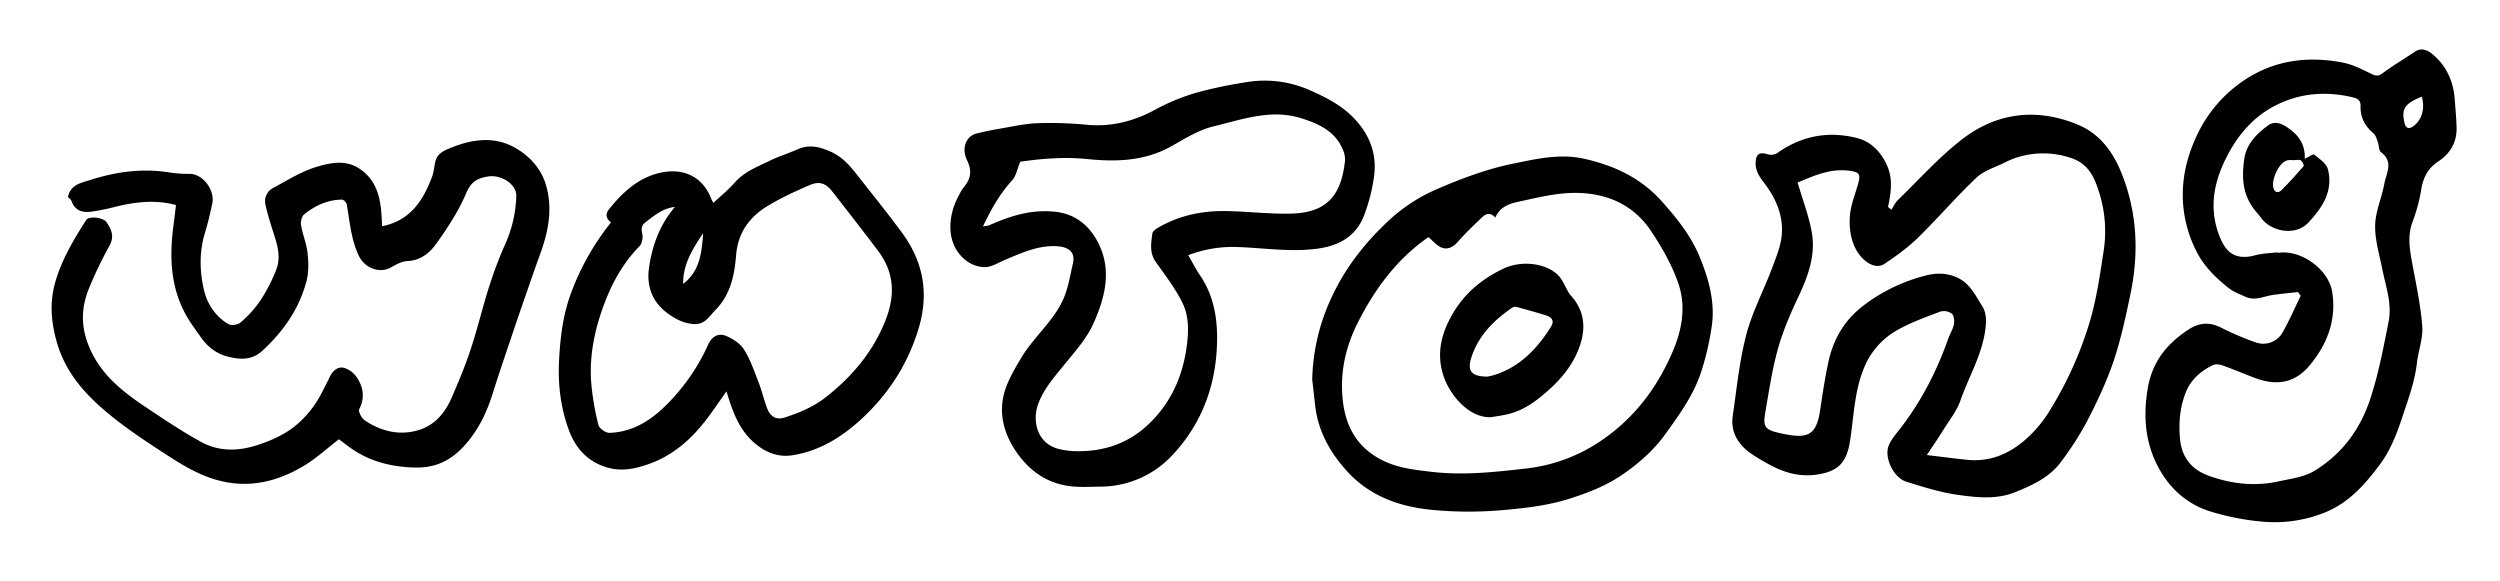 <svg id="Layer_1" data-name="Layer 1" xmlns="http://www.w3.org/2000/svg" viewBox="0 0 1587 369"><path d="M1200.67,133.13c1.35-2.06,2.38-4.45,4.11-6.13,13.29-12.91,25.78-26.88,40.32-38.23,22.14-17.3,47.5-20.48,73.73-9.72,14.07,5.78,22.55,17.35,28.07,31.25,9.92,25,10.9,50.61,5.48,76.57-3,14.17-6,28.44-10.59,42.12-4.41,13.08-10.37,25.73-16.7,38a192,192,0,0,1-17,26.5c-7.1,9.53-17.69,14.37-28.48,18.8-12.15,5-24.71,3.53-36.93,1.82-11-1.54-21.85-5-32.55-8.33-8-2.48-14.21-15.15-11.2-22.83,1.7-4.31,5.15-8,8-11.77,13.08-17.1,22.68-36,29.85-56.25,1.1-3.11,3-6,3.59-9.21.42-2.13,0-5.48-1.37-6.63a8.64,8.64,0,0,0-7.27-1.3c-9.35,3.56-18.92,6.95-27.55,11.89a48,48,0,0,0-20.87,23.8c-6.22,15-6.49,31-8.93,46.59-2.07,13.23-7.26,18.87-19.76,21-10.53,1.84-20.48-.4-29.8-5.34a111.29,111.29,0,0,1-14-8.34c-7.81-5.74-12.31-13.49-10.86-23.46,2.51-17.18,4.19-34.63,8.55-51.36,3.74-14.38,10.91-27.85,16.2-41.86,2.62-6.93,5.6-14.06,6.32-21.3,1.13-11.51-3-22.12-9.81-31.46-3.25-4.44-6.88-8.53-6.73-14.53.14-5.73,2.33-7.14,7.8-5.44a7.48,7.48,0,0,0,5.79-.72C1143.68,86.06,1161,83,1179.2,87.72c9,2.36,15.5,9.49,19.1,18.29,3.38,8.27,2,16.88.21,25.38Zm-59.56-17.28c3.21,10.9,6.93,20.7,8.88,30.85,2.87,14.92-2.15,28.57-8.51,42-5,10.54-9.66,21.41-12.81,32.6-3.61,12.87-5.6,26.21-7.89,39.41-1.78,10.27-.88,12,9.33,14.29,17.71,4,23,1.47,25.41-15.23,1.46-10,3-20,5.11-29.84,3.08-14.28,9.88-26.31,21.76-35.55A109.67,109.67,0,0,1,1222.06,175c6.68-1.78,13.2-1.86,19.81.94,8.35,3.53,11.82,11.1,16.22,18,2.71,4.25,2.9,8.61,2.4,13.56-1.71,16.85-10.57,31.21-16,46.73-2.36,6.71-7.1,12.62-10.93,18.79-3.07,5-6.39,9.77-10.4,15.86,9.15,1.07,17.3,2.14,25.47,3,13.83,1.4,25.52-3.08,36.15-12a79.15,79.15,0,0,0,16.79-19.9,233.82,233.82,0,0,0,25.22-56.43c4.29-14.65,6.4-30,8.74-45.13a81.73,81.73,0,0,0-3.17-36.82c-2.83-9.18-6.79-17.54-17.07-21.09a54.71,54.71,0,0,0-36.53,0,46.31,46.31,0,0,0-5.93,2.56c-6.14,3.12-13.34,5.15-18.15,9.69-12.88,12.17-24.45,25.73-37.13,38.13-6.38,6.25-13.8,11.56-21.24,16.58-3.23,2.17-7.36,1.6-11.09-1.05-11-7.83-12.45-24-10.09-34.73,1.16-5.3,3.18-10.4,4.58-15.65,1.44-5.43.47-6.69-5.08-7.54C1162.15,106.54,1151.37,111.66,1141.11,115.85Z"/><path d="M111.71,130.16c-13.8-3.74-27.26-1.81-40.68,1.67-4,1-8.1,1.77-12.18,2.41-6,.94-11.13-.05-13.49-6.7-.35-1-1.5-1.69-2.23-2.46,1.59-7.84,8.32-9,14.11-10.81,16.58-5.31,33.49-7.62,50.9-4.71a75.13,75.13,0,0,0,12.19.79c8.35,0,16.27,10.18,14.4,19-1.33,6.26-2.81,12.51-4.67,18.63-3.73,12.27-3.31,25-.4,36.84,2,8.18,7.32,16.4,15.51,21,1.83,1,5.89.33,7.54-1.13A69.52,69.52,0,0,0,165,191.18a104.05,104.05,0,0,0,10.4-20.1c3.67-9.64-.54-18.85-3.3-28-1.32-4.38-2.68-8.77-3.6-13.24a9.46,9.46,0,0,1,5-10.58c9.12-4.93,18.15-10.64,28-13.5,8.31-2.43,17.78-4.45,26.41,1.14,10.43,6.77,13.33,17.13,14.2,28.55.2,2.73.31,5.46.46,8.15,18-3.62,26-16.32,31.62-31.19,1.1-2.89,1.39-6.1,2-9.18,1.09-6,6.06-7.84,10.68-9.67,14.65-5.83,29.39-7.25,43.17,2.11,7.78,5.28,13.78,12.46,16.51,21.69,4.5,15.15,1.51,29.75-3.73,44.14-2.86,7.84-5.59,15.73-8.33,23.61-2.43,7-4.85,13.93-7.2,20.92-4.83,14.39-9.82,28.73-14.35,43.21-4,12.91-9.69,24.74-19.13,34.7-8.27,8.73-17.85,13.12-30.16,12.85-13.36-.3-25.81-3-37.23-9.88-4.29-2.56-8.17-5.81-11.3-8.07-7.51,5.79-14.25,12.05-22,16.7-17.11,10.31-35.39,14.77-55.44,9.14-12.68-3.55-23.48-10.49-34.24-17.48s-21.44-14.09-31.44-22.05c-16.21-12.9-30.24-27.42-36.09-48.47-3.48-12.52-4.42-24.6-1-37C39,165.06,46.69,152.22,54.77,139.6c1.63-2.54,10.6-1.71,12.75,1.35,3.19,4.54,5.26,9.06,2,15a254.25,254.25,0,0,0-12.85,26.66c-4.52,10.92-5.53,21.83-1.52,33.72,6.6,19.56,21.23,31.33,37.27,42.06,11.48,7.68,23,15.41,35.08,22.06,11.32,6.23,23.43,6.15,35.91,2.08,8.54-2.8,16.58-6.33,23.51-11.78a64.08,64.08,0,0,0,12.68-13.62c3.94-5.66,6.8-12.07,9.93-18.25,1.94-3.84,5.17-6.39,9-5.33a15.61,15.61,0,0,1,8.16,6.27c4,6.15,5,12.76,1.35,19.93-.75,1.47,1.55,5.82,3.56,7.16,10.87,7.21,23,10,35.5,5.65,9.25-3.19,15.47-10.75,19.37-19.6,4.52-10.26,8.83-20.66,12.35-31.3,4.39-13.29,7.61-27,11.87-40.32a262.7,262.7,0,0,1,10.18-26.72,80,80,0,0,0,6.87-30.17c.23-7.39-9.36-13.74-17.87-12.43-6.49,1-10.77,3.16-13.84,10.4-4.88,11.53-11.93,22.33-19.3,32.56-4.07,5.65-9.88,10.42-18.14,10.74-3.6.14-7.3,2.29-10.61,4.14-7,3.9-16.48.38-20.27-7.61-4.89-10.35-5.63-21.6-7.64-32.6-.21-1.17-2-2.94-3.05-2.93-9.08.11-17,3.77-23.91,9.34-1.59,1.28-2.41,4.75-2,7,1,5.83,3.44,11.44,4.09,17.27s.87,12.12-.56,17.74c-4.51,17.74-14.67,32.16-28.05,44.57-6.71,6.22-14.27,5.66-21.92,3.76-7.15-1.78-12.87-6.21-17.13-12.29-3.37-4.81-7-9.54-9.77-14.68-10.31-19-10.22-39.24-7.17-59.85C111,136.45,111.31,133.36,111.71,130.16Z"/><path d="M1458.78,185.39c-5.28.6-10.57,1.09-15.82,1.82-5.76.81-11.38,3.89-17.32,1.26-3.76-1.66-7.78-3.15-10.94-5.66-7.91-6.27-15.3-13.42-19.93-22.39a78.7,78.7,0,0,1-9.14-35.6c-.18-13.83,3.17-26.55,8.86-38.66a85.75,85.75,0,0,1,27.88-33.68C1442,38.42,1464,35.26,1487.15,39.72c6.22,1.2,12.19,4.2,17.93,7.05,2.91,1.45,4.54,1.83,7.39-.28,6.62-4.91,13.76-9.12,20.62-13.72,4-2.65,7.8-1,10.6,1.27,9.19,7.39,13.73,17.41,14.59,29.12.43,6,1,11.91,1.16,17.88.21,9.37-4.07,16.47-11.82,21.6-6.34,4.2-9.41,10.1-10.61,17.64a106.34,106.34,0,0,1-5.54,20.57c-3.39,9.07-1.74,17.81-.09,26.78,2.42,13.14,5.28,26.29,6.27,39.56.57,7.61-2.49,15.43-3.39,23.21-1.42,12.22-5.68,23.52-9.52,35.09-3.43,10.32-7.35,20.33-13.67,28.91-9.35,12.69-19.93,24.74-35,30.82a85.07,85.07,0,0,1-39.51,5.95,160.61,160.61,0,0,1-33.84-6.62c-13.6-4.34-24.33-13.44-31.51-25.93-9.4-16.32-10.92-33.82-7.78-52.28,2.87-16.84,12.35-28.46,26.14-37.34,6.67-4.31,13.34-4.7,20.67-.86a185.41,185.41,0,0,0,21.9,9.3A14.12,14.12,0,0,0,1449,211c4.29-7.48,7.69-15.47,11.47-23.24Zm-13.11-25.23,0,.3c1.33-.07,2.65-.21,4-.2,14.07.11,28.77,12.08,30.82,25.14,2.75,17.49-3,33-14.34,46.58-9.69,11.59-21.49,12.94-34.82,7.91-6.92-2.61-13.73-5.55-20.7-8-1.85-.65-4.49-.87-6.14,0-7.64,3.81-13.89,9.24-17.06,17.43-3.65,9.41-4.46,19.13-3.56,29.18,1.06,11.94,7.44,19.64,18.28,23.53,14.23,5.11,29,6.88,43.9,3.62,7.89-1.71,16.56-2.73,23.2-6.79,17.26-10.56,28.9-26,35.35-45.52,5.32-16.07,8.38-32.58,11.67-49.08,2.29-11.43-1.74-22.2-3.93-33.16-1.85-9.33-4.78-18.76-4.59-28.09.18-8.79,4.18-17.43,5.8-26.26,1.24-6.73,6.16-14.07-2.13-20.16-1.44-1.06-1.18-4.31-2-6.45-.7-1.92-1.29-4.26-2.73-5.47-5.44-4.61-8.4-10.17-8.2-17.33.08-2.87-1.21-4.61-4.1-5.34-17.25-4.3-34.09-3.13-50,5-13.38,6.83-23.06,17.79-30,30.89-8.37,15.68-12.32,32.11-6.31,49.7,3.6,10.54,9,18.29,23.22,14.54C1436,160.81,1440.89,160.75,1445.67,160.16Zm91.65-98.8c-10.79,4.38-13,7.75-11,16.44.89,3.85,3,4.51,6.22,1.92C1537.56,75.67,1539.5,68.47,1537.32,61.36Z"/><path d="M754.3,162c2.72,4.69,4.84,8.9,7.46,12.76,9.74,14.31,11.58,30.52,10.64,47-1.44,25.2-10.25,47.79-27.54,66.46a62.42,62.42,0,0,1-46.25,20.69c-6.74.11-13.57.53-20.19-.4-14-2-24.74-9.56-32.81-21-7.8-11.08-11.53-23.59-8.49-36.62,2-8.42,6.78-16.39,11.32-24,8.16-13.57,21.32-23.76,27.29-38.78,2.58-6.5,3.64-13.61,5.29-20.47,2.17-9-4.39-11.52-12.82-11.4-10.65.15-20.19,4.54-29.8,8.53-4.37,1.81-8.76,4.72-13.2,4.83A20.64,20.64,0,0,1,612.74,165c-13.46-11.09-10.39-29.88-3.93-41.18a30.07,30.07,0,0,1,2.79-4.69c4.57-5.4,5.69-10.36,2.24-17.52-3.82-7.92-.2-15.32,6-16.85,4.5-1.1,9-2.08,13.61-2.85,8.28-1.4,16.56-3.36,24.89-3.7a241.86,241.86,0,0,1,31.61,1c15.61,1.42,29.74-2.21,43.41-9.61a132.06,132.06,0,0,1,25.4-10.55,266.76,266.76,0,0,1,31.9-6.79,70.12,70.12,0,0,1,39.94,4.64c10.9,4.74,21.47,10,29.78,19.08C870,86.45,874.1,98.49,872.23,112.2a113.32,113.32,0,0,1-6.2,24.23c-5,13.37-15.69,19.51-29.56,21.4-16.94,2.3-33.68-.38-50.52-1A78.55,78.55,0,0,0,754.3,162ZM624,143.69a21.75,21.75,0,0,0,3.88-.66c13.29-5.93,26.79-10.21,41.77-8.63,13,1.37,21.77,8.69,27.33,19.43,8.92,17.27,4.73,34.4-2.69,51.12-4.48,10.09-11.82,18.1-18.66,26.54-6.29,7.78-13.05,15.29-16.61,25-3.63,9.86-1.39,24.63,12.91,28.47a49.73,49.73,0,0,0,12.54,1.46c16.22.07,30.89-4.81,43-15.63,14.75-13.2,22.84-30.19,25.67-49.6,1.42-9.71,1.89-19.94-2.45-28.79-4.54-9.27-11-17.64-17-26.12-4.09-5.76-3-11.86-2.19-18,.18-1.3,1.91-2.71,3.26-3.51,13.62-8.05,28.55-11.12,44.18-10.77,13.39.31,26.78,1.86,40.15,1.62,23.72-.42,32.46-12.15,34.72-33.68a16,16,0,0,0-1.66-7.65c-5-11.2-15.12-15.73-25.87-19.16-19.31-6.16-37.72.71-56,5.1-9.33,2.25-18,7.71-26.56,12.53-16.75,9.46-34.83,10.1-53.09,8.24-14.87-1.52-29.4-.31-43,1.67-1.89,4.56-2.58,9-5.13,11.84C634.79,122.89,629.36,132.46,624,143.69Z"/><path d="M461.18,248.42c-4.35,6.13-8.11,11.7-12.14,17.05-9.92,13.19-21.83,23.83-37.81,29.32-8.71,3-17.23,4.68-26.49,1.76-12.14-3.83-19.47-12.3-23.62-23.52-5.22-14.11-7-29-6.23-44,.72-14.79,2.51-29.49,7.79-43.48a161.4,161.4,0,0,1,25.15-44.33c-3.07-2.49-3.71-5.24-1.33-8.23,8.72-10.92,18.86-20.35,32.87-23.38,14.57-3.15,26.91,2.54,32.29,17a14.82,14.82,0,0,0,1.22,2.14c4.65-4.36,9.45-8.2,13.43-12.75,6-6.93,14.3-10.07,22.14-13.88,5.8-2.82,12-4.77,17.93-7.37,7.43-3.27,14.18-1.53,21.18,1.65,9.12,4.13,14.41,12,20.23,19.33,8.31,10.52,16.67,21,24.65,31.79,13.57,18.33,17.38,38.34,10.83,60.53-6.84,23.14-19.47,42.49-37.08,58.54-12.35,11.25-26.57,19.9-43.45,22.46-7.92,1.2-15.45-1.3-22-6.38C469.62,274.13,465.16,261.84,461.18,248.42ZM428.47,131.31c-6.8,1-10.54,3.39-18.61,9.71-3,2.32-2.76,4.16-2.15,7.34.49,2.49-.1,6.23-1.74,7.91-9.69,9.88-16.5,21.63-21.45,34.2-6.62,16.83-10.63,34.47-9.19,52.74a167.35,167.35,0,0,0,4.57,26.63c.54,2.17,4.58,5,6.94,4.93,13.19-.37,24.33-6.61,33.59-15.25a127.85,127.85,0,0,0,29.14-40.82c2.33-5.11,6.51-7.57,11.52-5.39,4.2,1.83,8.8,4.73,11.13,8.45,4,6.33,6.48,13.6,9.21,20.62,2.2,5.65,3.55,11.62,5.74,17.27,2,5.05,5.87,7,10.8,5.42,9.47-3,18.62-6.88,26.49-13.11,16.46-13,29.6-28.44,37.54-48.31,6.4-16,5.82-30.6-4.61-44.42-9.45-12.53-19.08-24.91-28.74-37.28-4.53-5.81-8.47-7.21-15.21-4.24-9.18,4-18.4,8.23-26.89,13.5-11.15,6.93-18.14,16.94-19.26,30.65-1,12.81-3.58,25.29-13.19,35-3.91,3.94-6.55,9.33-13.78,8.84-5.91-.41-10.31-2.56-15.18-5.85-11-7.46-14.88-17.93-13.13-30C414,156.05,418.67,142.8,428.47,131.31Zm5.21,48.89c10.9-8.33,11.76-20.28,12.69-32.2C439.8,157.87,433.44,167.81,433.68,180.2Z"/><path d="M833,241a129.5,129.5,0,0,1,13.85-55.46c8.54-17.4,20.53-32.23,34.41-45.25a107.07,107.07,0,0,1,29.45-19.59c16-7,32.66-13.32,49.68-16.79,14.5-2.95,29.6-6.55,44.84-3.21,19.06,4.18,36.09,12.06,49.38,26.79,9.8,10.85,19,22.46,24.46,35.88s9.57,27.69,7.73,42.47a173.13,173.13,0,0,1-6.31,28.37c-4.65,15.51-14.09,28.58-23.43,41.5-7.47,10.33-17,18.71-27.69,25.94-10,6.77-20.86,11-32.26,14.68-13.62,4.41-27.52,6.08-41.61,7.35a245.22,245.22,0,0,1-47.08-.07c-20.65-2.09-39.06-8.85-53.27-24.43-10.87-11.92-18.5-25.61-20.31-42C834.13,250.76,833.38,244.37,833,241Zm73.76-90.47c-19.69,13.61-34,32.71-44.93,54.51-7.67,15.23-11.24,31.27-9.5,48.42,1.76,17.36,9.23,30.75,25.31,38.78,9.86,4.92,20.45,6,31.2,7.29,20.15,2.35,40.14.14,60-2.14a105.17,105.17,0,0,0,45.92-16.55c21.68-14.22,36.77-33.7,47-57.51,6.31-14.66,8.66-29.53,3.36-44.26-4.12-11.49-10.37-22.5-17.23-32.68-11.41-17-28.85-24.11-48.72-23.94-10.63.08-21.36,2.54-31.84,4.85-6.86,1.52-14.55,2.59-18.12,10.82-3-3.4-5.88-2.64-8.44-.15-5.16,5-10.48,9.95-15.19,15.38-3.22,3.72-7.2,5.67-11.46,3.34C911.47,155.22,909.4,152.77,906.76,150.5Z"/><path d="M1463.08,100.76c2.48-1.13,5.33-3.19,6-2.62,3.33,2.7,7.8,5.69,8.71,9.36,3.43,13.74-3.42,24.22-12.51,33.88-8.33,8.88-24.26,5.53-30.29-3.54-1.18-1.78-2.8-3.25-4.1-5-7.47-9.8-8-20.94-6.15-32.48,1.51-9.28,7.83-15.35,14.81-20.63,3.09-2.34,6.66-2.27,10.62,0C1458.51,84.67,1463.47,91.11,1463.08,100.76Zm-6.95.9c-1.26.06-3.25-.32-4.84.32-5,2-9.58,12.23-8.1,17.45.89,3.14,3.26,3.07,4.93,1.42,5-4.91,9.68-10.11,14.24-15.41.38-.45-.78-2.91-1.8-3.65C1459.7,101.16,1458,101.66,1456.13,101.66Z"/><path d="M946.1,264.88c-14.77.05-26.17-15.33-29.75-26.16-4.65-14.11-1.53-27,5.88-39.66,7.68-13.08,18.55-22,32-28.47,11.34-5.45,27.11-3.76,35,4.22a22.92,22.92,0,0,1,3.07,4.42c1.69,2.83,2.82,6.12,5,8.51,7.82,8.71,9.44,18.72,6.29,29.48-4.48,15.27-14.87,26.3-27.1,35.9-6.08,4.76-12.65,8.37-20.21,10C952.86,263.9,949.47,264.32,946.1,264.88Zm-2-25.8a42,42,0,0,0,4.76-1.12c16.17-5.22,27-16.7,35.73-30.58,2.1-3.36.91-5.92-3.14-7.17-6.16-1.91-12.38-3.64-18.6-5.33a3.76,3.76,0,0,0-2.77.32C948.32,203.26,938.47,213,934,227,931.33,235.48,934,239,944.13,239.08Z"/></svg>